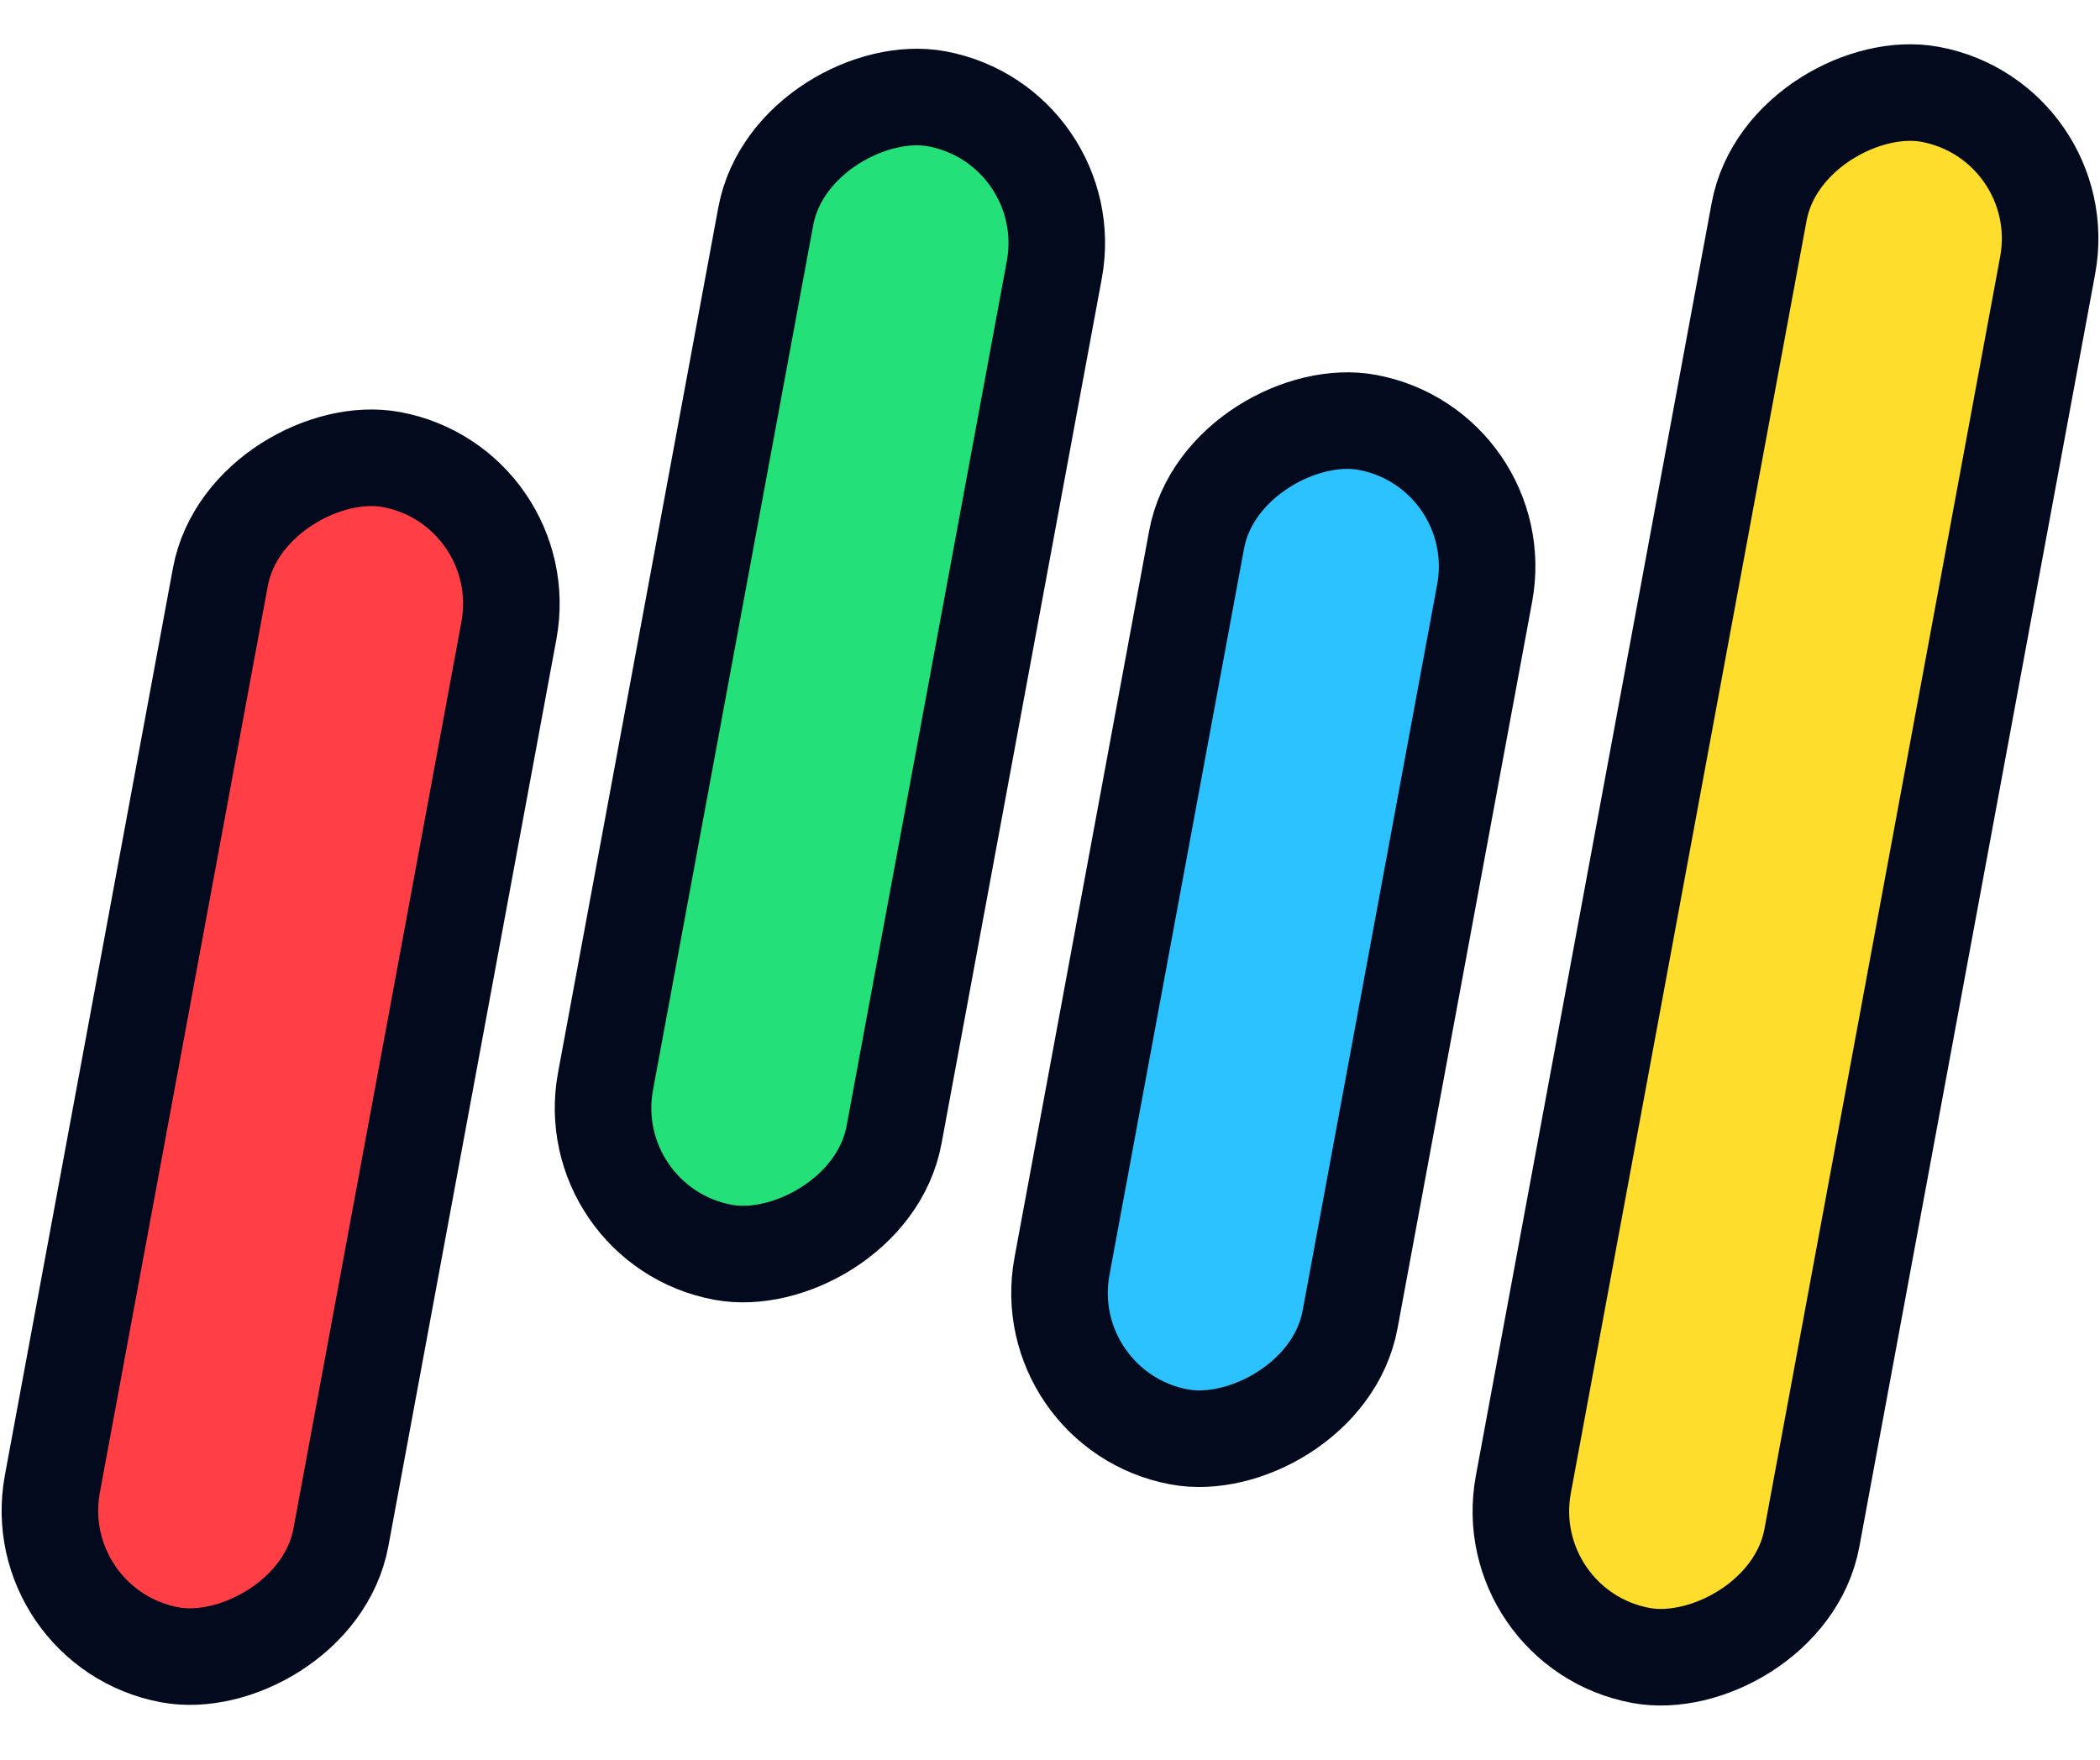 <svg width="783" height="656" viewBox="0 0 783 656" fill="none" xmlns="http://www.w3.org/2000/svg">
<rect x="386.022" y="525.761" width="384.68" height="109.236" rx="54.618" transform="rotate(-79.503 386.022 525.761)" fill="#2CC2FF" stroke="#030A1D" stroke-width="36"/>
<rect x="558.022" y="607.212" width="591.92" height="109.418" rx="54.709" transform="rotate(-79.503 558.022 607.212)" fill="#FFDD2C" stroke="#030A1D" stroke-width="36"/>
<rect x="215.807" y="456.906" width="437.359" height="109.418" rx="54.709" transform="rotate(-79.503 215.807 456.906)" fill="#24E078" stroke="#030A1D" stroke-width="36"/>
<rect x="9.564" y="606.978" width="453.208" height="109.418" rx="54.709" transform="rotate(-79.503 9.564 606.978)" fill="#FF3E46" stroke="#030A1D" stroke-width="36"/>
</svg>
